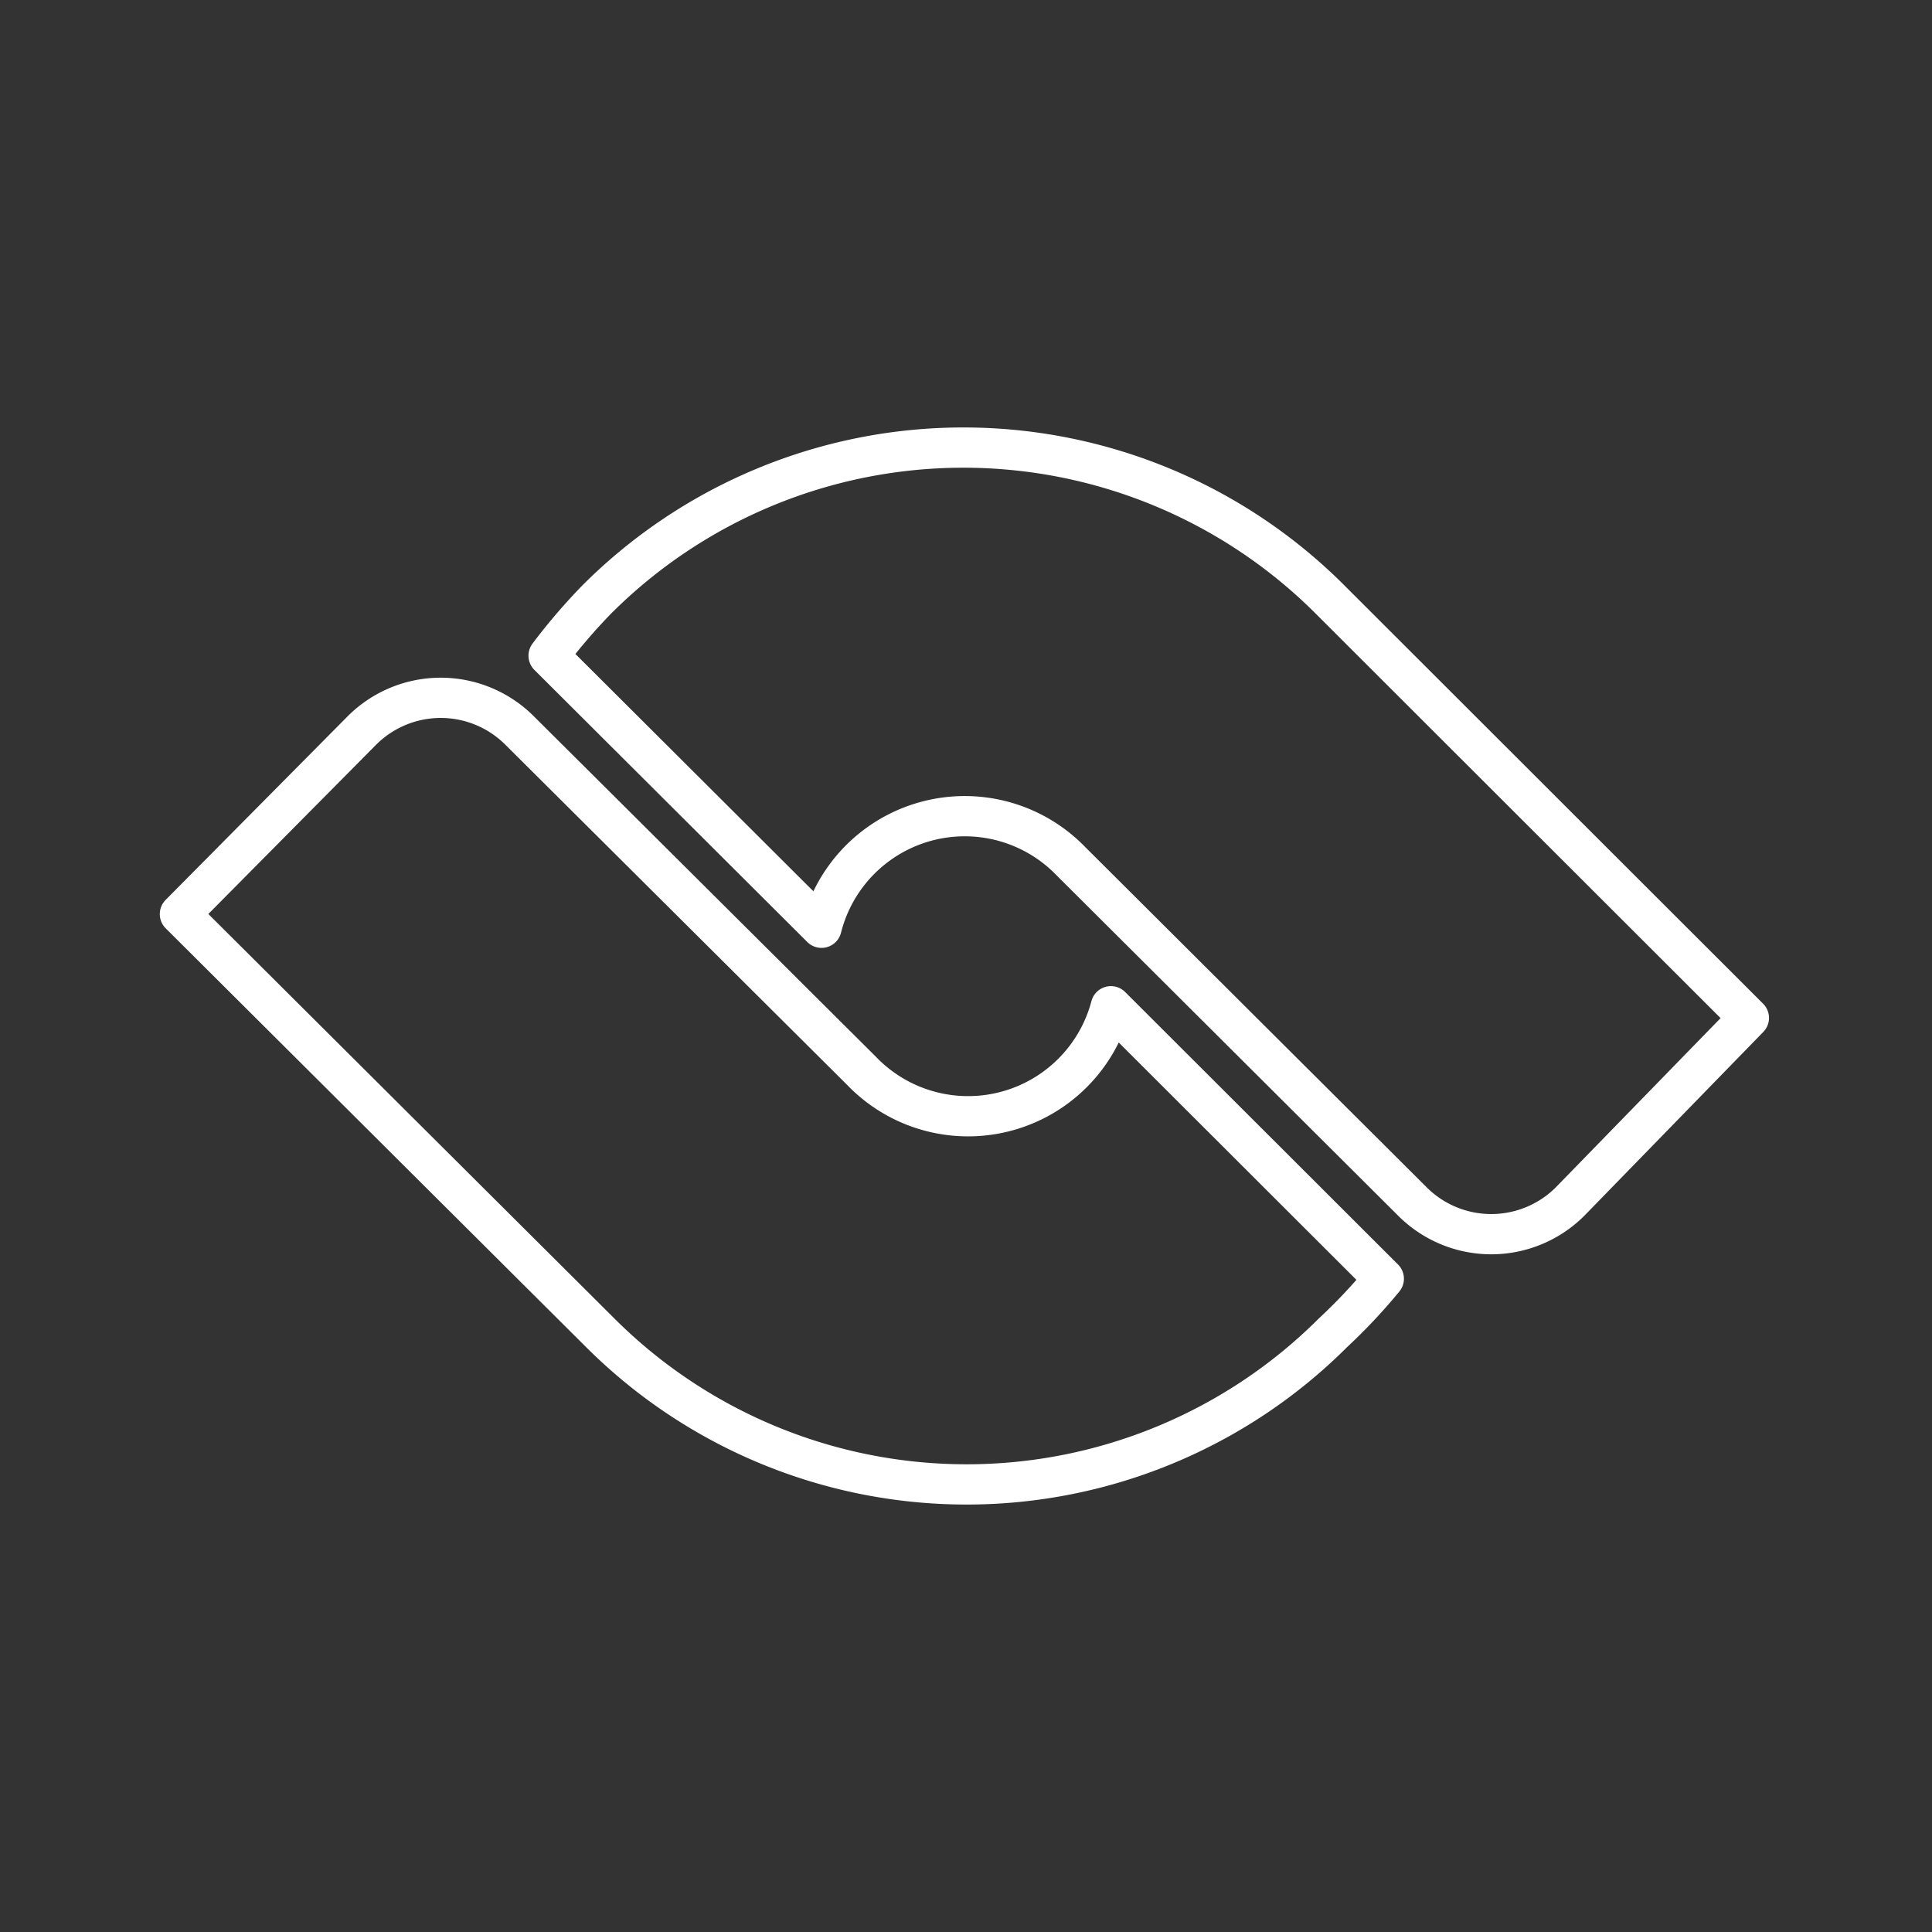 <svg id="Layer_2" data-name="Layer 2" viewBox="0 0 48 48" xmlns="http://www.w3.org/2000/svg">
 <rect x="0" y="0" width="48" height="48" fill="#333333" stroke="none"/>
 <defs>
  <style>.cls-1{fill:none;stroke:#fff;stroke-linecap:round;stroke-linejoin:round;}</style>
 </defs>
 <path class="cls-1" d="m33.12 33.11a12.88 12.88 0 0 1-18.21 0l-10.44-10.4 4.53-4.57a2.77 2.77 0 0 1 3.9 0l8.5 8.46a3.67 3.67 0 0 0 6.2-1.6l6.78 6.77a13.86 13.86 0 0 1-1.26 1.34zm5.88-3.25a2.77 2.77 0 0 1-3.9 0l-8.49-8.46a3.67 3.67 0 0 0-6.2 1.65l-6.78-6.76a14.53 14.53 0 0 1 1.2-1.4 12.88 12.88 0 0 1 18.21 0l10.41 10.4z"/>
</svg>
